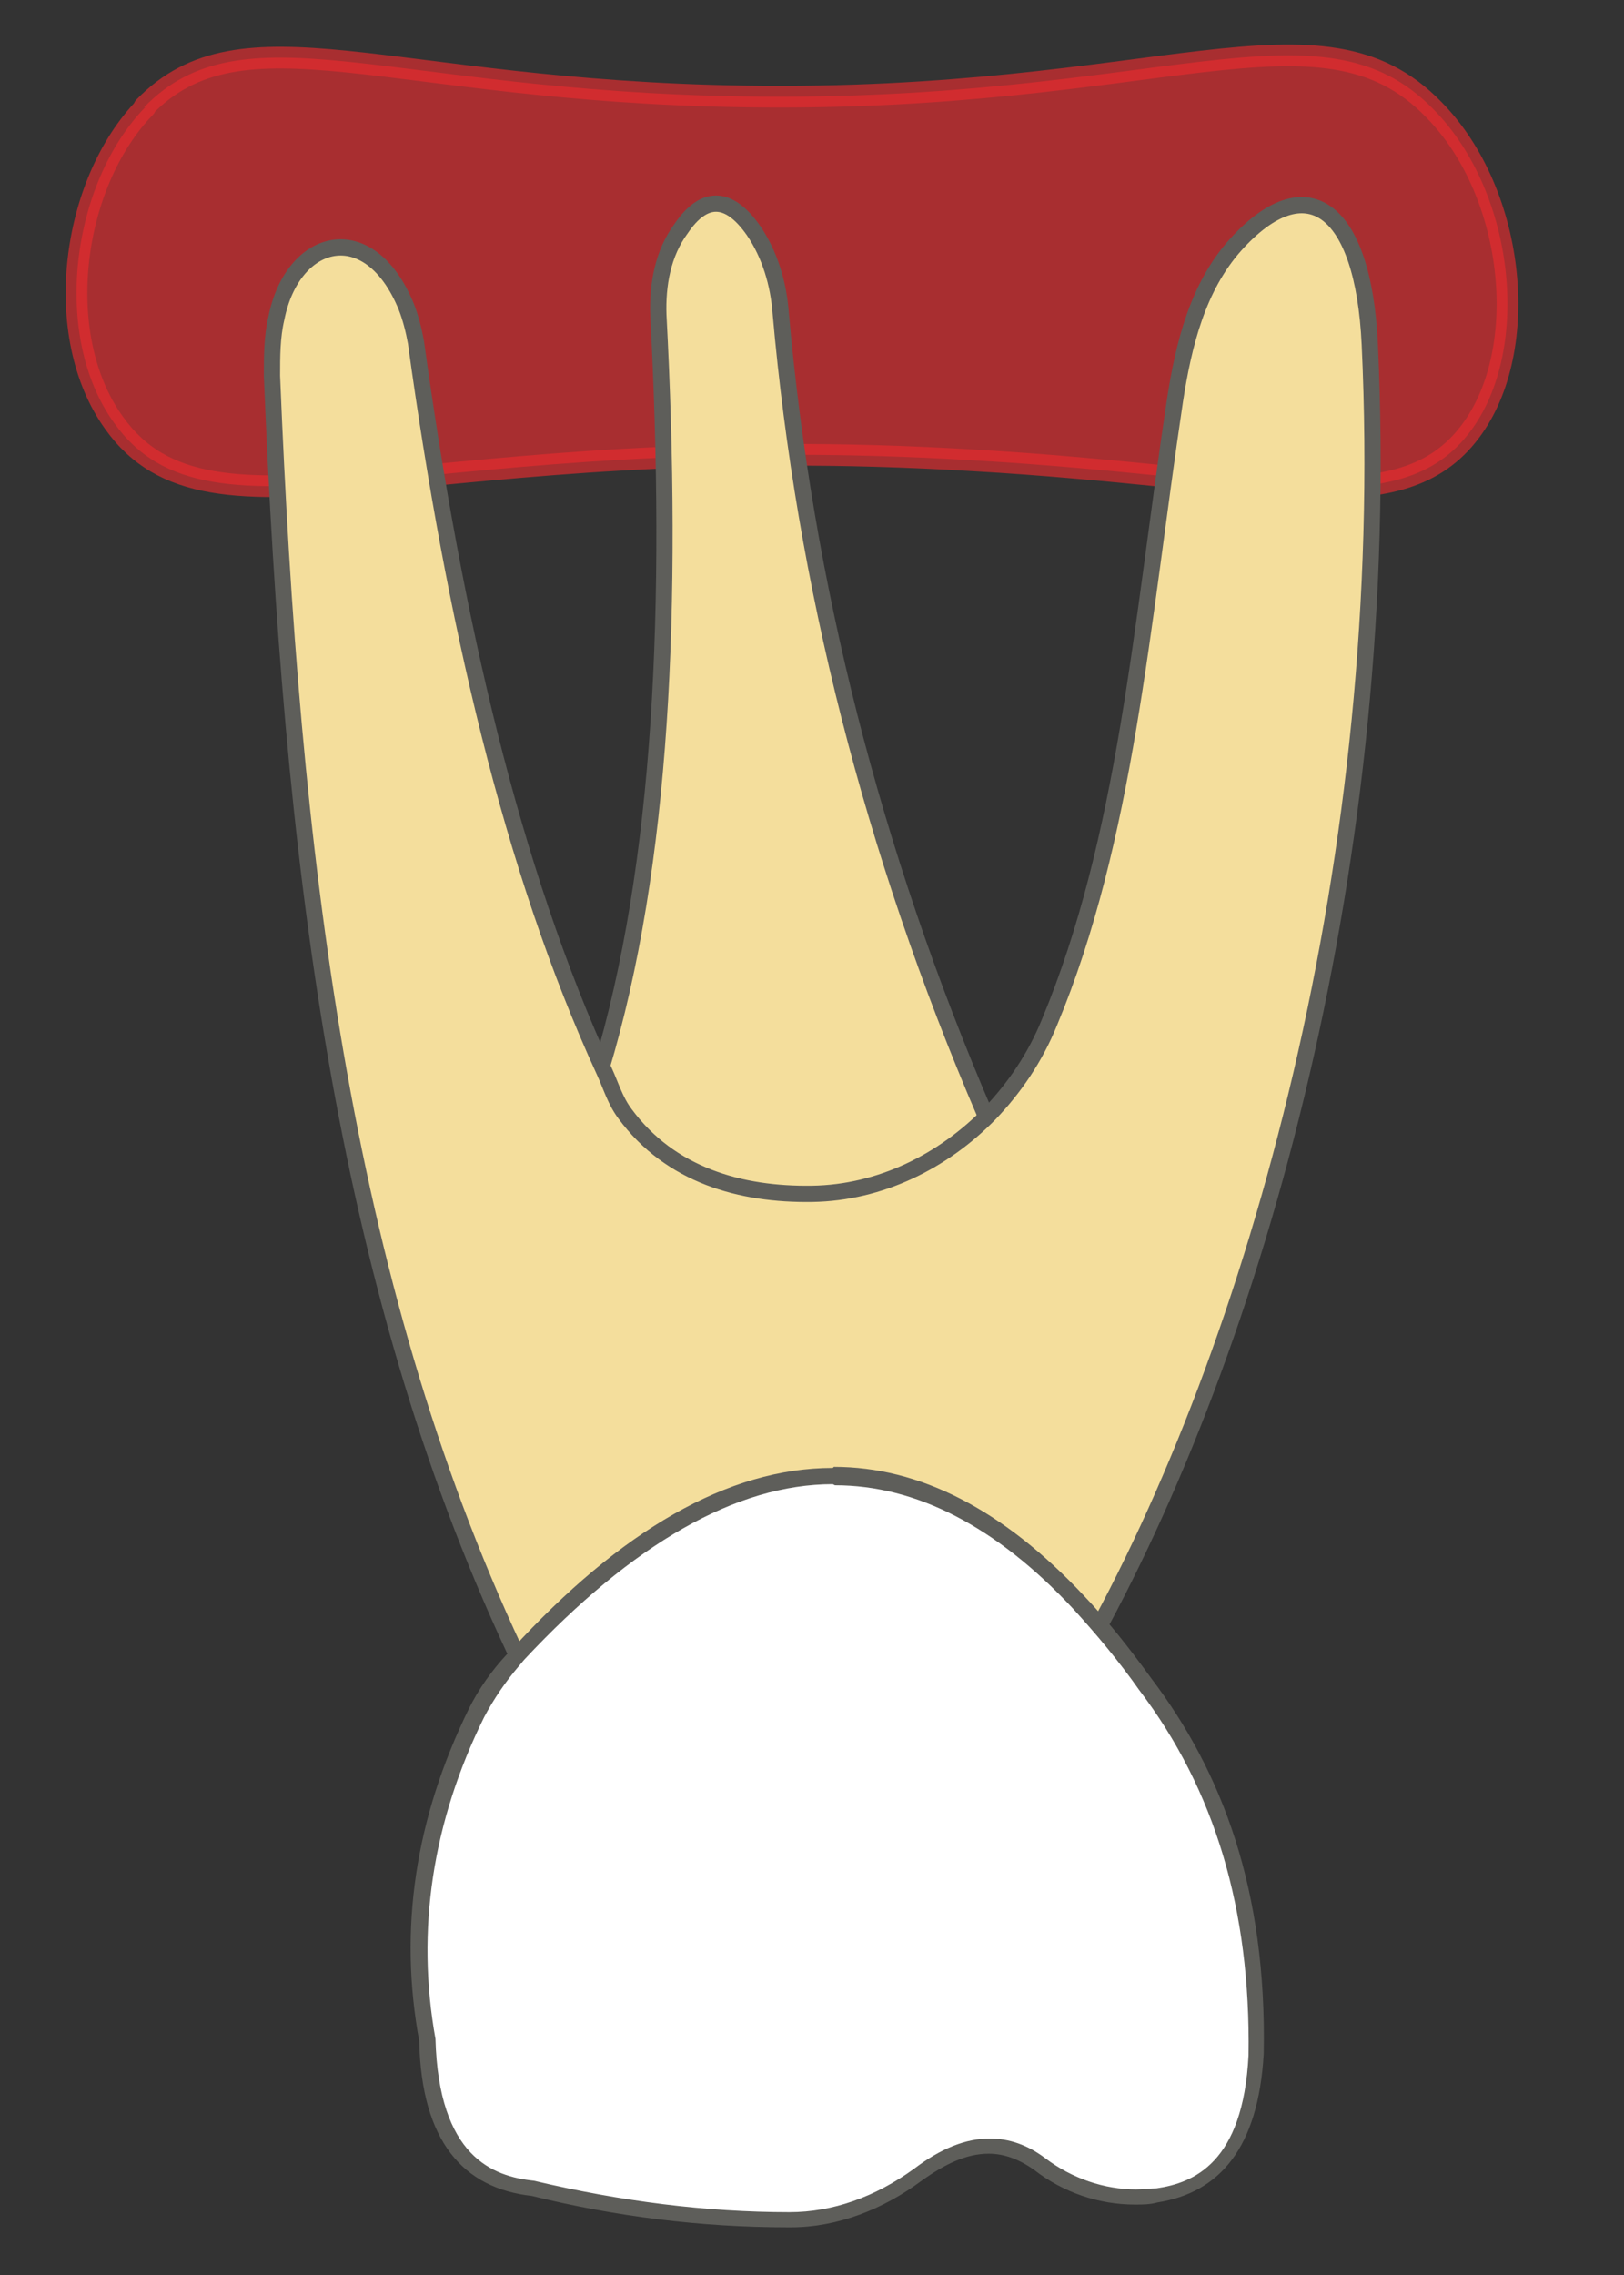 <svg width="15" height="21" viewBox="0 0 15 21" fill="none" xmlns="http://www.w3.org/2000/svg">
<rect x="0" y="0" width="15" height="21" fill="#333333" stroke="none"/>
<path opacity="0.65" d="M1.331 0.99C2.241 0.05 3.571 0.84 6.871 0.89C10.711 0.95 12.191 -0.07 13.241 1.01C14.011 1.79 14.151 3.28 13.551 4.02C12.891 4.84 11.611 4.4 9.001 4.25C3.941 3.94 1.951 5.17 1.051 3.9C0.471 3.09 0.661 1.69 1.341 0.99H1.331Z" fill="#E62C2F" stroke="#E62C2F" stroke-width="0.2" stroke-linecap="round" stroke-linejoin="round"/>
<path d="M5.551 9.87C6.121 7.98 6.221 5.57 6.081 2.91C6.071 2.63 6.121 2.34 6.291 2.11C6.501 1.8 6.731 1.8 6.961 2.13C7.111 2.35 7.191 2.62 7.211 2.89C7.431 5.38 8.051 7.85 9.101 10.29L9.081 12.25L5.531 12.22L5.551 9.88V9.87Z" fill="#F4DE9C" stroke="#5E5E5A" stroke-width="0.15" stroke-linecap="round" stroke-linejoin="round"/>
<path d="M4.752 15.23C3.152 11.81 2.692 7.9 2.512 3.47C2.512 3.29 2.512 3.11 2.552 2.94C2.702 2.18 3.412 2 3.752 2.83C3.792 2.93 3.822 3.05 3.842 3.16C4.192 5.7 4.722 8.02 5.582 9.89C5.642 10.02 5.682 10.16 5.772 10.28C6.192 10.85 6.842 11.03 7.502 11.02C8.132 11.01 8.712 10.72 9.142 10.28C9.372 10.04 9.562 9.76 9.692 9.44C10.402 7.74 10.542 5.77 10.852 3.7C10.932 3.18 11.062 2.65 11.412 2.26C12.062 1.54 12.592 1.9 12.652 3.18C12.872 7.88 11.622 12.42 10.022 15.25H4.762L4.752 15.23Z" fill="#F4DE9C" stroke="#5E5E5A" stroke-width="0.15" stroke-linecap="round" stroke-linejoin="round"/>
<path d="M7.302 20.49C6.522 20.49 5.732 20.39 4.952 20.2C4.312 20.13 3.992 19.68 3.972 18.84C3.792 17.81 3.942 16.8 4.432 15.81C4.522 15.64 4.632 15.47 4.772 15.32C5.832 14.18 6.812 13.62 7.732 13.62C8.502 13.62 9.262 14.01 9.982 14.78C10.192 15 10.392 15.25 10.602 15.54C11.312 16.48 11.652 17.6 11.632 18.96C11.592 19.75 11.292 20.17 10.722 20.26C10.652 20.27 10.592 20.27 10.522 20.27C10.212 20.27 9.892 20.16 9.632 19.96C9.482 19.85 9.332 19.79 9.162 19.79C8.952 19.79 8.742 19.88 8.502 20.05C8.132 20.32 7.732 20.47 7.332 20.47H7.312L7.302 20.49Z" fill="white"/>
<path d="M7.712 13.71C8.462 13.71 9.202 14.09 9.912 14.85C10.122 15.08 10.332 15.33 10.522 15.6C11.222 16.52 11.552 17.63 11.532 18.97C11.482 19.97 11.022 20.15 10.682 20.2C10.622 20.2 10.562 20.21 10.492 20.21C10.202 20.21 9.902 20.11 9.652 19.92C9.492 19.8 9.322 19.74 9.142 19.74C8.922 19.74 8.692 19.83 8.442 20.02C8.082 20.28 7.692 20.42 7.292 20.42C6.522 20.42 5.732 20.32 4.932 20.13C4.552 20.09 4.052 19.91 4.022 18.82C3.842 17.82 3.992 16.82 4.472 15.85C4.562 15.68 4.672 15.52 4.792 15.38L4.842 15.32C5.842 14.25 6.802 13.7 7.692 13.7M7.692 13.55C6.722 13.55 5.732 14.13 4.732 15.22C4.712 15.24 4.702 15.26 4.682 15.27C4.542 15.42 4.422 15.59 4.332 15.77C3.832 16.79 3.682 17.81 3.872 18.84C3.892 19.77 4.282 20.2 4.912 20.27C5.682 20.46 6.472 20.56 7.282 20.56H7.302C7.742 20.56 8.162 20.39 8.512 20.13C8.722 19.98 8.922 19.88 9.132 19.88C9.272 19.88 9.412 19.93 9.552 20.03C9.822 20.24 10.152 20.35 10.482 20.35C10.552 20.35 10.622 20.35 10.692 20.33C11.262 20.24 11.622 19.83 11.672 18.96C11.702 17.45 11.292 16.36 10.632 15.49C10.422 15.2 10.222 14.95 10.012 14.73C9.262 13.93 8.492 13.54 7.702 13.54L7.692 13.55Z" fill="#5E5E5A"/>
</svg>
